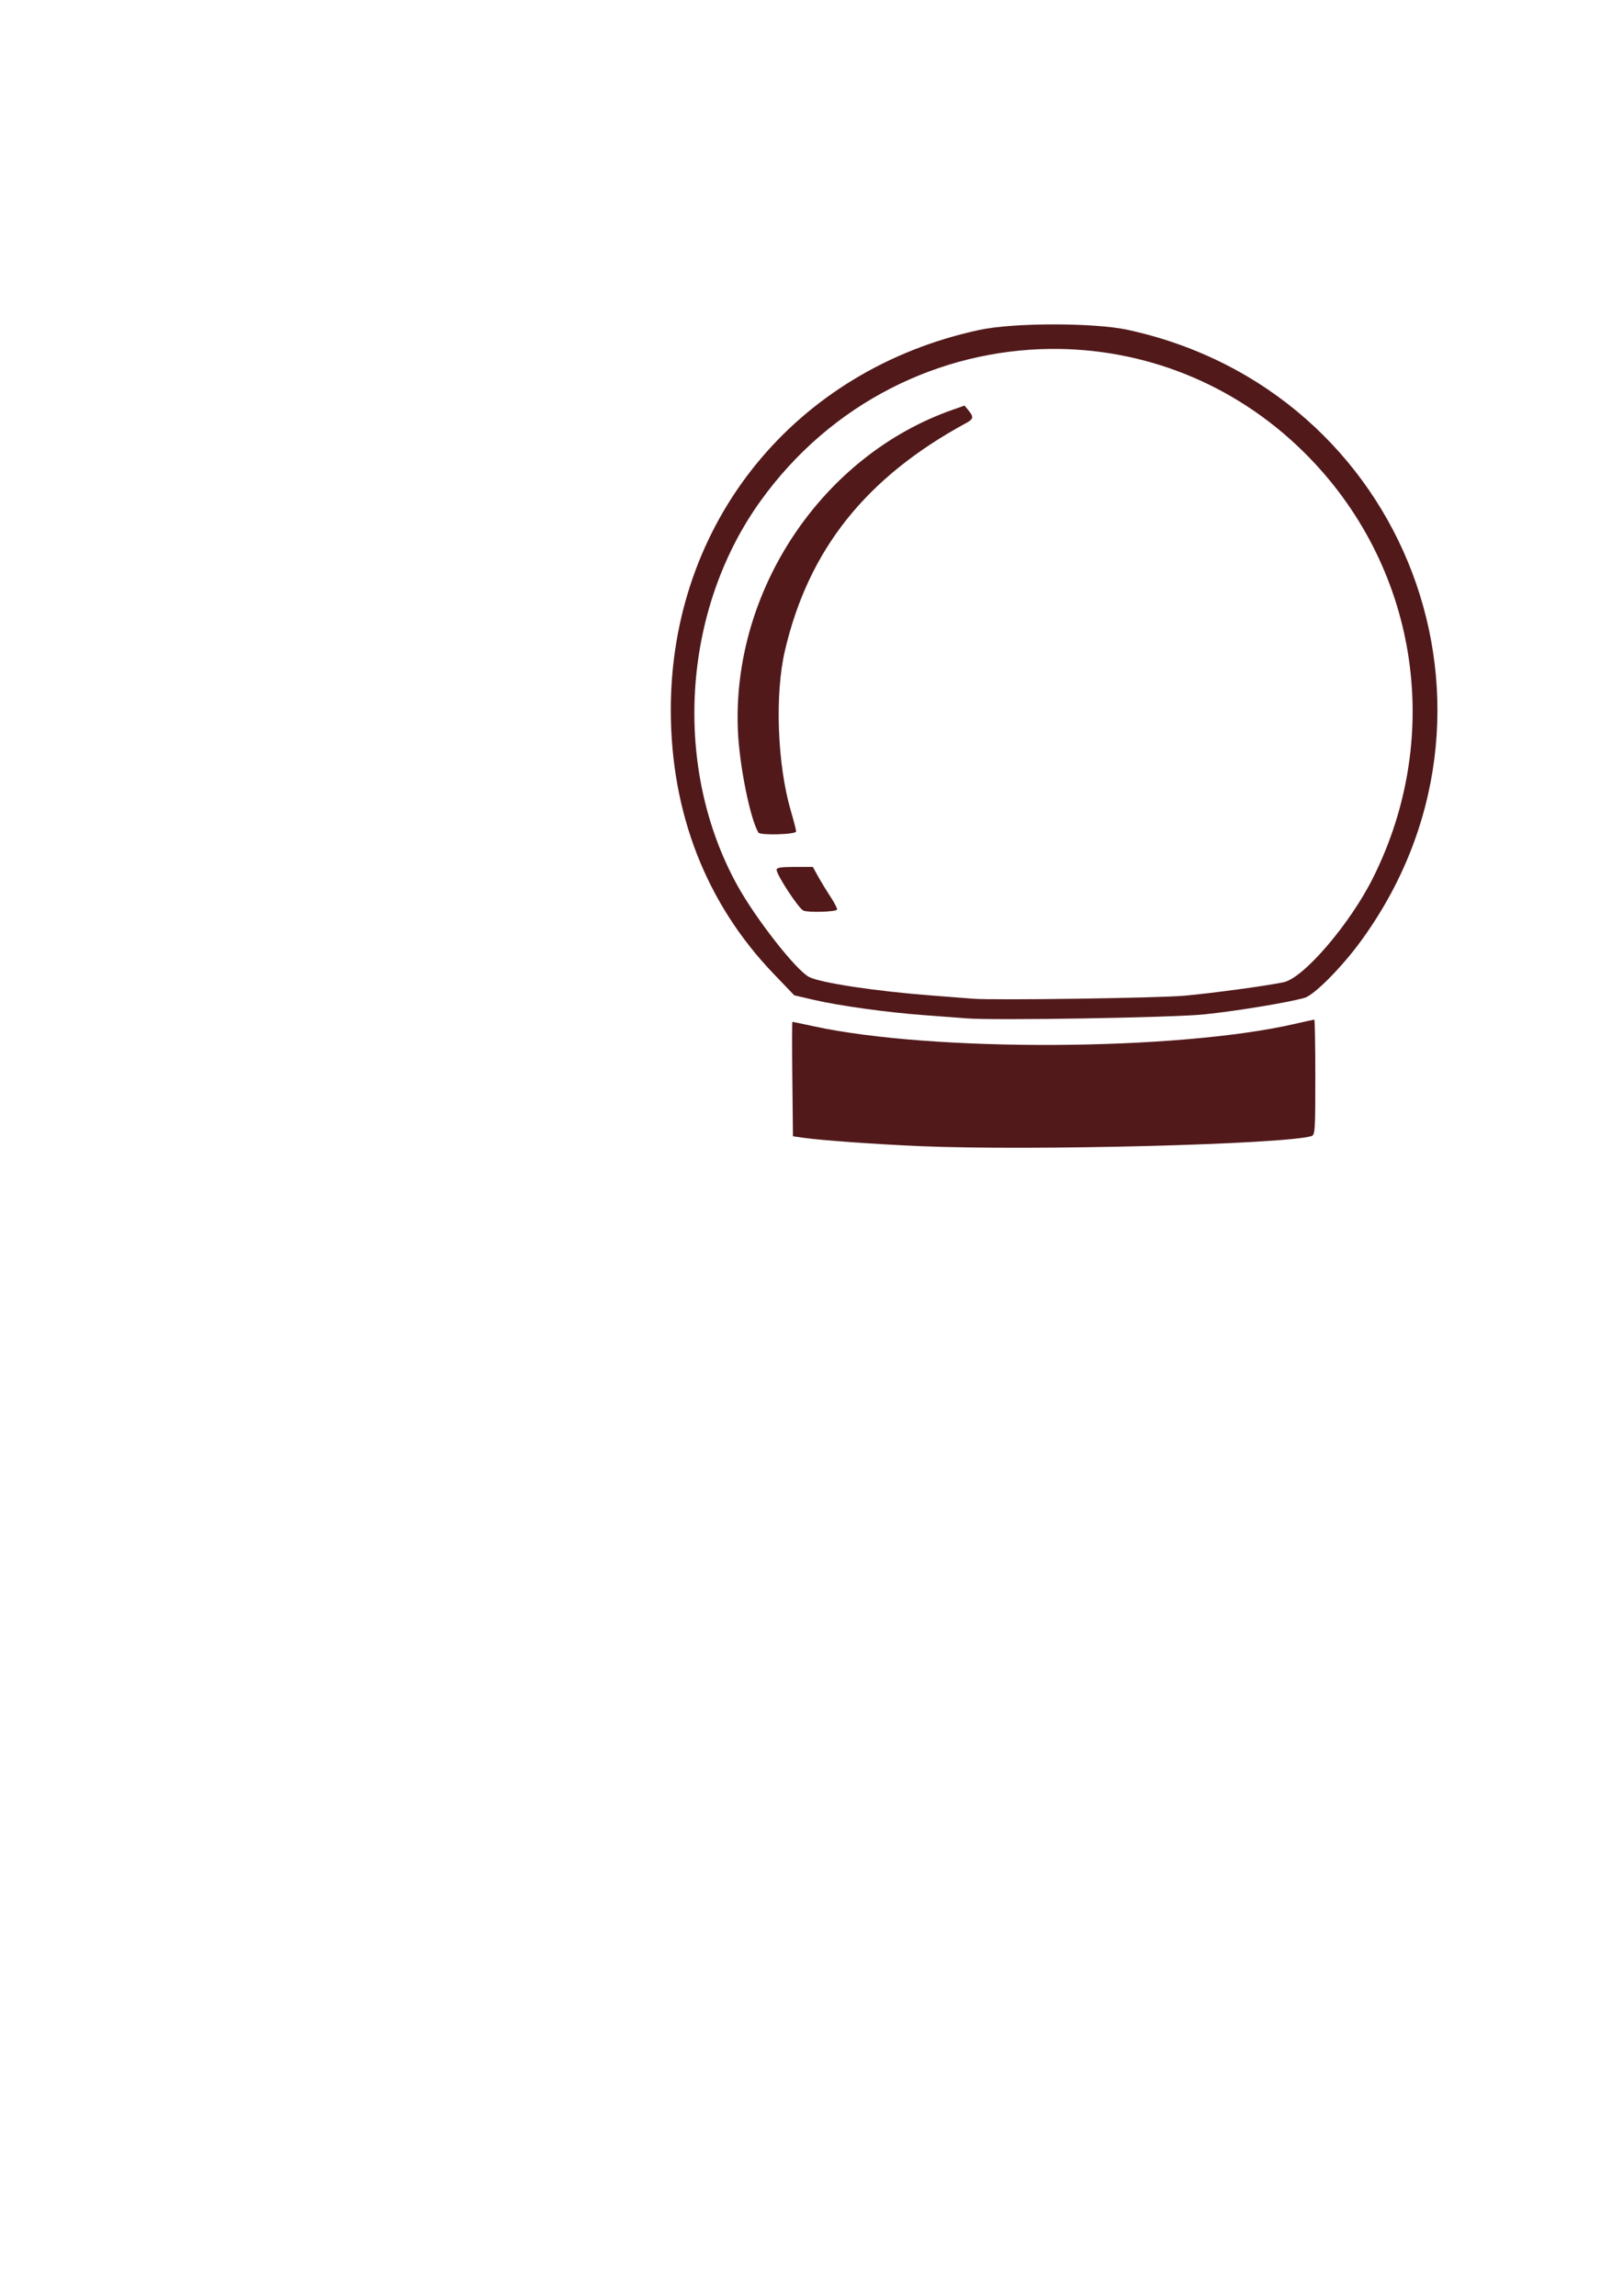 <?xml version="1.0" encoding="UTF-8" standalone="no"?>
<!-- Created with Inkscape (http://www.inkscape.org/) -->

<svg
   xmlns:dc="http://purl.org/dc/elements/1.1/"
   xmlns:cc="http://creativecommons.org/ns#"
   xmlns:rdf="http://www.w3.org/1999/02/22-rdf-syntax-ns#"
   xmlns:svg="http://www.w3.org/2000/svg"
   xmlns="http://www.w3.org/2000/svg"
   xmlns:sodipodi="http://sodipodi.sourceforge.net/DTD/sodipodi-0.dtd"
   xmlns:inkscape="http://www.inkscape.org/namespaces/inkscape"
   width="744.094"
   height="1052.362"
   id="svg2"
   version="1.1"
   inkscape:version="0.48.4 r9939"
   sodipodi:docname="New document 1">
  <defs
     id="defs4" />
  <sodipodi:namedview
     id="base"
     pagecolor="#ffffff"
     bordercolor="#666666"
     borderopacity="1.0"
     inkscape:pageopacity="0.0"
     inkscape:pageshadow="2"
     inkscape:zoom="0.35"
     inkscape:cx="1471.6612"
     inkscape:cy="362.10066"
     inkscape:document-units="px"
     inkscape:current-layer="layer1"
     showgrid="false"
     inkscape:window-width="1920"
     inkscape:window-height="1004"
     inkscape:window-x="0"
     inkscape:window-y="24"
     inkscape:window-maximized="1" />
  <g
     inkscape:label="Layer 1"
     inkscape:groupmode="layer"
     id="layer1">
    <path
       style="fill:#52191a"
       d="m 483.103,148.696 c -13.126,0.003 -26.266,0.854 -34.062,2.531 -84.591,18.194 -141.5,88.223 -141.5,174.156 0,47.207 16.186,88.736 47.094,120.938 l 9.5,9.906 8.688,2.031 c 11.989,2.794 33.906,5.831 51.219,7.094 7.975,0.581 16.525,1.234 19,1.438 12.679,1.041 94.457,-0.32 109,-1.812 14.828,-1.522 38.42,-5.414 46.094,-7.594 4.237,-1.204 16.538,-13.502 25.156,-25.156 77.922,-105.366 22.054,-253.161 -106.25,-281.031 -7.701,-1.673 -20.812,-2.503 -33.938,-2.5 z m -1.656,11.25 c 41.735,-0.461 83.74,15.058 116.438,47.406 51.933,51.379 64.536,129.267 31.562,195.125 -10.602,21.176 -31.817,45.909 -41,47.781 -8.577,1.749 -32.249,4.956 -45.406,6.156 -11.874,1.083 -87.462,2.154 -97,1.375 -2.475,-0.202 -10.8,-0.854 -18.5,-1.438 -25.853,-1.961 -51.342,-5.799 -56.625,-8.531 -5.909,-3.056 -24.28,-26.478 -32.75,-41.75 -29.87,-53.859 -25.639,-125.936 10.344,-176.188 32.618,-45.552 82.568,-69.381 132.938,-69.938 z m -39.219,25.969 -5.344,1.875 c -60.025,20.943 -101.562,83.124 -98.562,147.594 0.737,15.845 5.64,40.005 9.375,46.25 0.817,1.366 17.335,0.889 17.312,-0.5 -0.011,-0.688 -1.111,-4.949 -2.438,-9.469 -6.195,-21.109 -7.395,-53.37 -2.719,-73.375 10.858,-46.451 37.15,-79.444 83.156,-104.406 3.27,-1.774 3.465,-2.742 1.156,-5.594 l -1.938,-2.375 z m -77.875,211.469 c -6.13,0 -8.312,0.329 -8.312,1.281 0,2.393 10.134,17.834 12.312,18.75 2.21,0.929 14.363,0.606 15.375,-0.406 0.309,-0.309 -1.001,-2.933 -2.906,-5.844 -1.905,-2.91 -4.523,-7.194 -5.812,-9.531 l -2.344,-4.25 -8.313,0 z m 238.219,70 c -0.254,0 -4.191,0.855 -8.75,1.906 -54.002,12.454 -166.401,13.01 -221,1.094 -5.057,-1.104 -9.359,-2 -9.531,-2 -0.173,0 -0.178,11.788 -0.031,26.219 l 0.281,26.25 4.781,0.688 c 8.287,1.185 33.481,2.985 53.719,3.844 51.032,2.166 166.578,-0.819 179.25,-4.625 1.609,-0.483 1.75,-2.631 1.75,-26.938 -10e-5,-14.538 -0.215,-26.438 -0.469,-26.438 z"
       id="path3037"
       inkscape:connector-curvature="0" />
  </g>
</svg>
